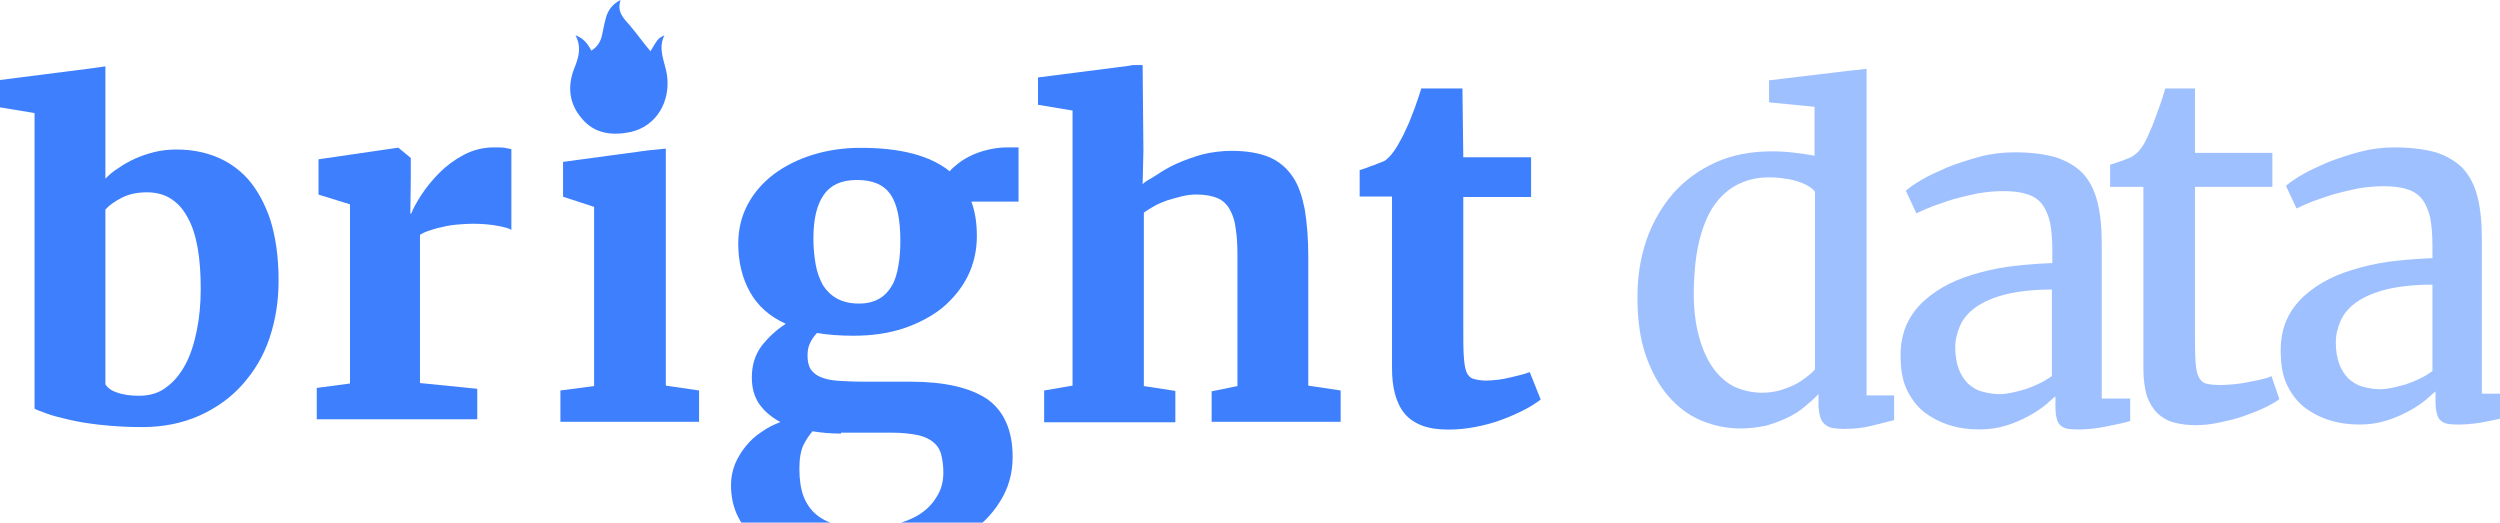 <svg width="177" height="37" viewBox="0 0 177 37" fill="none" xmlns="http://www.w3.org/2000/svg">
<g clip-path="url(#clip0_4_12918)">
<g clip-path="url(#clip1_4_12918)">
<path d="M40.743 2.495C41.193 3.356 40.968 4.082 40.653 4.853C40.158 6.123 40.293 7.348 41.193 8.391C42.093 9.48 43.353 9.616 44.657 9.344C46.457 8.935 47.492 7.212 47.222 5.307C47.087 4.4 46.547 3.493 47.042 2.495C46.592 2.721 46.592 2.721 46.052 3.629C45.557 3.039 45.107 2.404 44.568 1.769C44.118 1.27 43.668 0.816 43.938 0C43.398 0.272 43.128 0.635 42.948 1.089C42.813 1.542 42.723 1.996 42.633 2.449C42.543 2.903 42.318 3.311 41.868 3.583C41.598 3.084 41.328 2.721 40.743 2.495Z" fill="#3D7FFC"/>
<path d="M2.446 28.927V8.006L0 7.6V5.663L6.378 4.85L7.462 4.696V5.538V12.648C7.71 12.398 8.02 12.117 8.391 11.898C8.732 11.648 9.134 11.429 9.537 11.242C9.97 11.054 10.404 10.898 10.899 10.773C11.395 10.648 11.921 10.586 12.478 10.586C13.469 10.586 14.398 10.742 15.265 11.085C16.132 11.429 16.906 11.96 17.556 12.679C18.206 13.429 18.733 14.366 19.135 15.554C19.507 16.741 19.724 18.147 19.724 19.866C19.724 21.334 19.507 22.678 19.073 23.959C18.64 25.24 17.99 26.302 17.154 27.239C16.318 28.177 15.296 28.895 14.119 29.427C12.912 29.958 11.58 30.239 10.063 30.239C9.01 30.239 8.05 30.177 7.153 30.083C6.286 29.989 5.511 29.864 4.861 29.708C4.211 29.552 3.685 29.427 3.282 29.27C2.88 29.114 2.57 29.02 2.446 28.927ZM10.404 13.616C9.722 13.616 9.134 13.741 8.639 13.991C8.143 14.241 7.741 14.523 7.462 14.835V27.208C7.617 27.458 7.896 27.677 8.329 27.802C8.763 27.958 9.289 28.02 9.846 28.02C10.589 28.02 11.24 27.833 11.766 27.427C12.323 27.021 12.757 26.489 13.129 25.802C13.5 25.115 13.748 24.302 13.934 23.396C14.119 22.49 14.212 21.49 14.212 20.459C14.212 19.397 14.15 18.428 13.995 17.553C13.841 16.71 13.624 15.991 13.283 15.397C12.974 14.804 12.571 14.366 12.076 14.054C11.642 13.773 11.054 13.616 10.404 13.616Z" fill="#3D7FFC"/>
<path d="M22.427 29.682V27.464L24.78 27.151V14.466L22.551 13.778V11.278L28.124 10.466H28.217L29.084 11.185V12.559L29.053 15.122H29.115C29.239 14.778 29.486 14.341 29.827 13.809C30.168 13.278 30.601 12.747 31.096 12.247C31.592 11.747 32.18 11.31 32.83 10.966C33.481 10.622 34.193 10.435 34.967 10.435C35.307 10.435 35.555 10.435 35.741 10.466C35.927 10.497 36.082 10.529 36.205 10.56V16.278C36.082 16.184 35.772 16.09 35.276 15.996C34.781 15.903 34.162 15.84 33.481 15.84C33.109 15.84 32.707 15.871 32.335 15.903C31.963 15.934 31.592 15.996 31.251 16.09C30.911 16.153 30.632 16.247 30.353 16.34C30.075 16.434 29.889 16.528 29.734 16.621V27.12L33.79 27.526V29.682H22.427Z" fill="#3D7FFC"/>
<path d="M39.678 29.864V27.646L42.062 27.333V14.648L39.864 13.929V11.461L45.87 10.648L47.14 10.522V11.367V27.302L49.493 27.646V29.864H39.678Z" fill="#3D7FFC"/>
<path d="M60.41 23.77C59.481 23.77 58.615 23.705 57.846 23.575C57.654 23.77 57.493 23.998 57.365 24.258C57.237 24.518 57.173 24.811 57.173 25.169C57.173 25.559 57.237 25.884 57.397 26.144C57.557 26.372 57.782 26.567 58.102 26.697C58.423 26.827 58.808 26.925 59.321 26.957C59.834 26.99 60.41 27.023 61.084 27.023H64.45C66.886 27.023 68.681 27.445 69.9 28.259C71.086 29.104 71.695 30.47 71.695 32.357C71.695 33.495 71.406 34.568 70.797 35.512C70.22 36.455 69.419 37.235 68.393 37.918C67.399 38.569 66.213 39.089 64.899 39.447C63.584 39.805 62.206 40 60.763 40H60.731C59.128 40 57.782 39.87 56.66 39.577C55.538 39.285 54.608 38.894 53.871 38.406C53.133 37.918 52.62 37.3 52.268 36.617C51.915 35.934 51.755 35.154 51.755 34.341C51.755 33.82 51.851 33.332 52.043 32.844C52.236 32.389 52.492 31.966 52.813 31.576C53.133 31.186 53.486 30.86 53.935 30.568C54.352 30.275 54.8 30.047 55.249 29.885C54.608 29.527 54.095 29.104 53.742 28.584C53.39 28.063 53.23 27.445 53.23 26.73C53.23 25.852 53.454 25.136 53.903 24.518C54.352 23.933 54.929 23.38 55.634 22.924C54.48 22.404 53.646 21.656 53.101 20.68C52.556 19.704 52.268 18.566 52.268 17.265C52.268 16.224 52.492 15.314 52.941 14.468C53.39 13.622 54.031 12.907 54.8 12.321C55.602 11.736 56.499 11.28 57.557 10.955C58.615 10.63 59.737 10.467 60.923 10.467H60.956C63.777 10.467 65.86 11.02 67.239 12.126C67.399 11.931 67.624 11.736 67.88 11.541C68.136 11.345 68.457 11.15 68.81 10.988C69.162 10.825 69.547 10.695 69.964 10.597C70.38 10.5 70.829 10.435 71.31 10.435H72.112V14.273H68.778C68.906 14.63 69.002 15.021 69.066 15.411C69.13 15.801 69.162 16.257 69.162 16.712C69.162 17.753 68.938 18.696 68.521 19.542C68.104 20.387 67.495 21.136 66.726 21.786C65.957 22.404 65.027 22.892 63.969 23.25C62.879 23.607 61.725 23.77 60.41 23.77ZM59.545 30.698C58.808 30.698 58.134 30.633 57.525 30.535C57.301 30.796 57.077 31.121 56.884 31.511C56.692 31.901 56.596 32.487 56.596 33.17C56.596 33.95 56.692 34.601 56.884 35.121C57.077 35.642 57.397 36.097 57.782 36.422C58.166 36.748 58.679 37.008 59.256 37.138C59.834 37.3 60.507 37.365 61.276 37.365H61.308C61.981 37.365 62.655 37.3 63.328 37.138C63.969 36.975 64.578 36.748 65.091 36.422C65.604 36.097 66.021 35.674 66.309 35.186C66.63 34.699 66.79 34.113 66.79 33.462C66.79 32.975 66.726 32.519 66.63 32.161C66.534 31.804 66.341 31.511 66.053 31.283C65.764 31.056 65.412 30.893 64.931 30.796C64.45 30.698 63.841 30.633 63.103 30.633H59.545V30.698ZM60.827 21.493C61.404 21.493 61.885 21.363 62.27 21.136C62.655 20.908 62.943 20.583 63.167 20.192C63.392 19.802 63.52 19.314 63.616 18.761C63.712 18.208 63.745 17.623 63.745 17.037C63.745 15.541 63.52 14.435 63.039 13.752C62.558 13.069 61.789 12.744 60.667 12.744H60.635C59.577 12.744 58.808 13.102 58.327 13.785C57.846 14.468 57.589 15.476 57.589 16.875C57.589 17.558 57.654 18.176 57.75 18.729C57.846 19.282 58.038 19.77 58.263 20.192C58.519 20.583 58.84 20.908 59.256 21.136C59.673 21.363 60.186 21.493 60.827 21.493Z" fill="#3D7FFC"/>
<path d="M73.925 29.864V27.646L75.937 27.302V7.826L73.491 7.42V5.483L79.839 4.67L80.208 4.608H80.898L80.953 10.68L80.898 13.044C81.176 12.762 81.356 12.742 81.82 12.429C82.285 12.117 82.749 11.836 83.307 11.586C83.864 11.336 84.483 11.117 85.133 10.93C85.784 10.773 86.496 10.68 87.208 10.68C88.261 10.68 89.159 10.836 89.84 11.117C90.521 11.398 91.078 11.867 91.512 12.492C91.945 13.117 92.193 13.898 92.379 14.835C92.534 15.773 92.627 16.898 92.627 18.178V27.302L94.918 27.646V29.864H85.784V27.708L87.611 27.333V18.147C87.611 17.397 87.579 16.741 87.487 16.179C87.425 15.616 87.27 15.179 87.053 14.804C86.836 14.429 86.558 14.179 86.186 14.023C85.815 13.867 85.319 13.773 84.731 13.773C84.39 13.773 84.05 13.804 83.678 13.898C83.307 13.992 82.966 14.085 82.656 14.179C82.316 14.304 82.006 14.429 81.728 14.585C81.449 14.742 81.201 14.898 80.984 15.054V27.333L83.214 27.677V29.896H73.925V29.864Z" fill="#3D7FFC"/>
<path d="M98.555 26.039V13.916H96.264V12.041C96.357 12.01 96.48 11.979 96.666 11.916C96.852 11.854 97.038 11.76 97.254 11.698C97.44 11.635 97.626 11.541 97.812 11.479C97.998 11.416 98.091 11.354 98.121 11.323C98.493 11.041 98.865 10.51 99.267 9.729C99.391 9.511 99.484 9.261 99.639 8.948C99.793 8.636 99.886 8.354 100.01 8.042C100.134 7.73 100.257 7.417 100.35 7.105C100.474 6.792 100.536 6.511 100.629 6.261H103.54L103.601 11.135H108.401V13.947H103.601V23.071C103.601 23.946 103.601 24.633 103.632 25.164C103.663 25.696 103.725 26.071 103.818 26.32C103.911 26.57 104.097 26.758 104.314 26.82C104.53 26.883 104.84 26.945 105.212 26.945H105.243C105.49 26.945 105.769 26.914 106.079 26.883C106.357 26.852 106.636 26.789 106.915 26.727C107.193 26.664 107.441 26.602 107.689 26.539C107.936 26.477 108.122 26.414 108.277 26.352H108.308L109.082 28.289C108.741 28.539 108.37 28.789 107.874 29.039C107.379 29.289 106.884 29.508 106.295 29.726C105.707 29.945 105.119 30.101 104.468 30.226C103.818 30.351 103.199 30.414 102.549 30.414H102.518C101.806 30.414 101.186 30.32 100.691 30.133C100.196 29.945 99.763 29.664 99.453 29.289C99.143 28.914 98.927 28.477 98.772 27.914C98.617 27.352 98.555 26.758 98.555 26.039Z" fill="#3D7FFC"/>
<path d="M123.237 30.337C122.277 30.337 121.348 30.149 120.45 29.774C119.552 29.4 118.778 28.806 118.128 28.056C117.447 27.275 116.921 26.306 116.518 25.15C116.115 23.994 115.93 22.619 115.93 21.026C115.93 19.557 116.146 18.214 116.58 16.964C117.013 15.714 117.664 14.62 118.469 13.683C119.305 12.746 120.296 12.027 121.472 11.496C122.649 10.965 123.98 10.715 125.466 10.715C125.993 10.715 126.488 10.746 127.015 10.809C127.51 10.871 128.005 10.934 128.47 11.027V7.561L125.25 7.248V5.686L131.257 4.967H131.349L132.154 4.87V27.994H134.105V29.743C133.641 29.868 133.114 29.993 132.495 30.149C131.876 30.306 131.226 30.368 130.544 30.368C130.266 30.368 129.987 30.337 129.77 30.306C129.554 30.274 129.368 30.181 129.213 30.056C129.058 29.931 128.934 29.743 128.872 29.525C128.81 29.306 128.749 28.993 128.749 28.618V27.9C128.47 28.212 128.129 28.494 127.758 28.806C127.386 29.118 126.984 29.368 126.519 29.587C126.055 29.806 125.559 29.993 125.002 30.149C124.476 30.243 123.887 30.337 123.237 30.337ZM124.754 27.806C125.188 27.806 125.59 27.744 125.993 27.65C126.364 27.525 126.736 27.4 127.046 27.244C127.355 27.087 127.634 26.9 127.882 26.712C128.129 26.525 128.346 26.337 128.501 26.15V13.589C128.439 13.464 128.284 13.339 128.098 13.214C127.882 13.089 127.665 12.964 127.355 12.871C127.076 12.777 126.736 12.683 126.395 12.652C126.055 12.59 125.683 12.558 125.281 12.558C124.537 12.558 123.856 12.683 123.237 12.964C122.587 13.246 122.029 13.683 121.534 14.308C121.039 14.933 120.667 15.745 120.388 16.745C120.11 17.745 119.955 18.964 119.924 20.401C119.893 21.682 120.017 22.807 120.265 23.744C120.512 24.681 120.853 25.431 121.286 26.056C121.72 26.65 122.246 27.119 122.835 27.4C123.423 27.65 124.073 27.806 124.754 27.806Z" fill="#9FC0FF"/>
<path d="M134.562 25.093C134.562 24.312 134.716 23.593 134.995 22.968C135.274 22.343 135.676 21.812 136.203 21.312C136.729 20.844 137.317 20.438 137.998 20.094C138.68 19.75 139.423 19.5 140.228 19.282C141.033 19.063 141.869 18.907 142.736 18.813C143.603 18.719 144.47 18.657 145.306 18.625V17.75C145.306 16.969 145.244 16.313 145.151 15.782C145.027 15.251 144.841 14.813 144.594 14.47C144.315 14.126 143.974 13.876 143.51 13.751C143.076 13.595 142.488 13.532 141.807 13.532C141.219 13.532 140.63 13.595 140.042 13.688C139.454 13.813 138.896 13.938 138.339 14.095C137.813 14.251 137.317 14.438 136.853 14.595C136.388 14.782 136.017 14.938 135.707 15.095H135.676L134.933 13.501C135.15 13.314 135.49 13.064 136.017 12.751C136.543 12.439 137.162 12.158 137.875 11.845C138.587 11.564 139.361 11.314 140.166 11.095C141.002 10.877 141.807 10.783 142.612 10.783C143.758 10.783 144.717 10.908 145.523 11.126C146.297 11.376 146.947 11.751 147.442 12.251C147.938 12.782 148.278 13.439 148.495 14.282C148.712 15.126 148.805 16.126 148.805 17.344V28.218H150.817V29.811C150.601 29.874 150.353 29.936 150.074 29.999C149.795 30.061 149.486 30.124 149.176 30.186C148.867 30.249 148.526 30.311 148.216 30.342C147.907 30.374 147.566 30.405 147.287 30.405C146.978 30.405 146.73 30.405 146.482 30.374C146.266 30.342 146.08 30.28 145.925 30.155C145.77 30.03 145.677 29.874 145.615 29.624C145.554 29.405 145.523 29.093 145.523 28.686V28.061C145.368 28.186 145.151 28.374 144.841 28.655C144.532 28.905 144.129 29.186 143.665 29.436C143.2 29.686 142.674 29.936 142.055 30.124C141.466 30.311 140.816 30.405 140.135 30.405C139.392 30.405 138.68 30.311 137.998 30.092C137.317 29.874 136.729 29.561 136.203 29.155C135.676 28.718 135.274 28.186 134.964 27.499C134.654 26.812 134.562 26.03 134.562 25.093ZM141.59 27.905C141.807 27.905 142.086 27.874 142.395 27.811C142.705 27.749 143.045 27.655 143.386 27.561C143.727 27.436 144.067 27.311 144.377 27.155C144.718 26.999 144.996 26.812 145.275 26.624V20.5C143.974 20.5 142.891 20.625 141.993 20.844C141.126 21.062 140.414 21.375 139.887 21.75C139.361 22.125 138.989 22.562 138.773 23.062C138.556 23.562 138.432 24.062 138.432 24.593C138.432 25.187 138.525 25.718 138.68 26.124C138.834 26.53 139.051 26.874 139.33 27.155C139.609 27.405 139.949 27.624 140.321 27.718C140.754 27.843 141.157 27.905 141.59 27.905Z" fill="#9FC0FF"/>
<path d="M151.751 26.133V13.229H149.397V11.666C149.738 11.541 150.079 11.448 150.388 11.323C150.729 11.198 150.977 11.104 151.1 10.979C151.472 10.729 151.751 10.323 152.029 9.729C152.122 9.542 152.215 9.261 152.37 8.948C152.494 8.636 152.618 8.292 152.742 7.948C152.865 7.605 152.989 7.292 153.082 6.98C153.175 6.667 153.268 6.417 153.299 6.261H155.404V10.823H160.885V13.229H155.404V23.134C155.404 24.102 155.404 24.883 155.435 25.446C155.466 26.008 155.528 26.414 155.652 26.664C155.776 26.914 155.962 27.102 156.209 27.164C156.457 27.227 156.798 27.258 157.231 27.258H157.262C157.572 27.258 157.912 27.227 158.253 27.195C158.594 27.164 158.934 27.102 159.244 27.039C159.584 26.977 159.863 26.914 160.142 26.852C160.42 26.789 160.637 26.727 160.792 26.633H160.823L161.38 28.258C161.133 28.445 160.761 28.664 160.297 28.883C159.832 29.101 159.337 29.289 158.81 29.476C158.284 29.664 157.727 29.789 157.138 29.914C156.55 30.039 156.024 30.101 155.497 30.101H155.466C154.878 30.101 154.383 30.039 153.918 29.914C153.454 29.789 153.082 29.57 152.742 29.258C152.432 28.945 152.184 28.539 151.998 28.039C151.844 27.477 151.751 26.852 151.751 26.133Z" fill="#9FC0FF"/>
<path d="M161.474 24.745C161.474 23.964 161.628 23.245 161.907 22.62C162.186 21.996 162.588 21.464 163.115 20.965C163.641 20.496 164.229 20.09 164.911 19.746C165.592 19.402 166.335 19.152 167.14 18.934C167.945 18.715 168.781 18.559 169.648 18.465C170.515 18.371 171.382 18.309 172.218 18.277V17.402C172.218 16.621 172.156 15.965 172.063 15.434C171.939 14.903 171.753 14.466 171.506 14.122C171.227 13.778 170.886 13.528 170.422 13.403C169.989 13.247 169.4 13.184 168.719 13.184C168.131 13.184 167.542 13.247 166.954 13.341C166.366 13.466 165.808 13.591 165.251 13.747C164.725 13.903 164.229 14.091 163.765 14.247C163.3 14.434 162.929 14.591 162.619 14.747H162.588L161.845 13.153C162.062 12.966 162.403 12.716 162.929 12.403C163.455 12.091 164.075 11.81 164.787 11.497C165.499 11.216 166.273 10.966 167.078 10.747C167.914 10.529 168.719 10.435 169.524 10.435C170.67 10.435 171.63 10.56 172.435 10.778C173.209 11.028 173.859 11.403 174.354 11.903C174.85 12.434 175.19 13.091 175.407 13.934C175.624 14.778 175.717 15.778 175.717 16.996V27.87H177.729V29.463C177.513 29.526 177.265 29.588 176.986 29.651C176.708 29.713 176.398 29.776 176.088 29.838C175.779 29.901 175.438 29.963 175.128 29.994C174.819 30.026 174.478 30.057 174.2 30.057C173.89 30.057 173.642 30.057 173.394 30.026C173.178 29.994 172.992 29.932 172.837 29.807C172.682 29.682 172.589 29.526 172.528 29.276C172.466 29.057 172.435 28.745 172.435 28.338V27.713C172.28 27.838 172.063 28.026 171.753 28.307C171.444 28.557 171.041 28.838 170.577 29.088C170.112 29.338 169.586 29.588 168.967 29.776C168.378 29.963 167.728 30.057 167.047 30.057C166.304 30.057 165.592 29.963 164.911 29.744C164.229 29.526 163.641 29.213 163.115 28.807C162.588 28.37 162.186 27.838 161.876 27.151C161.567 26.464 161.474 25.683 161.474 24.745ZM168.533 27.557C168.75 27.557 169.029 27.526 169.338 27.464C169.648 27.401 169.989 27.307 170.329 27.214C170.67 27.089 171.01 26.964 171.32 26.807C171.661 26.651 171.939 26.464 172.218 26.276V20.152C170.917 20.152 169.834 20.277 168.936 20.496C168.069 20.715 167.357 21.027 166.83 21.402C166.304 21.777 165.932 22.214 165.716 22.714C165.499 23.214 165.375 23.714 165.375 24.245C165.375 24.839 165.468 25.37 165.623 25.776C165.778 26.183 165.994 26.526 166.273 26.807C166.552 27.057 166.892 27.276 167.264 27.37C167.697 27.495 168.1 27.557 168.533 27.557Z" fill="#9FC0FF"/>
</g>
</g>
<defs>
<clipPath id="clip0_4_12918">
<rect width="177" height="37" fill="white"/>
</clipPath>
<clipPath id="clip1_4_12918">
<rect width="177" height="40" fill="white"/>
</clipPath>
</defs>
</svg>
